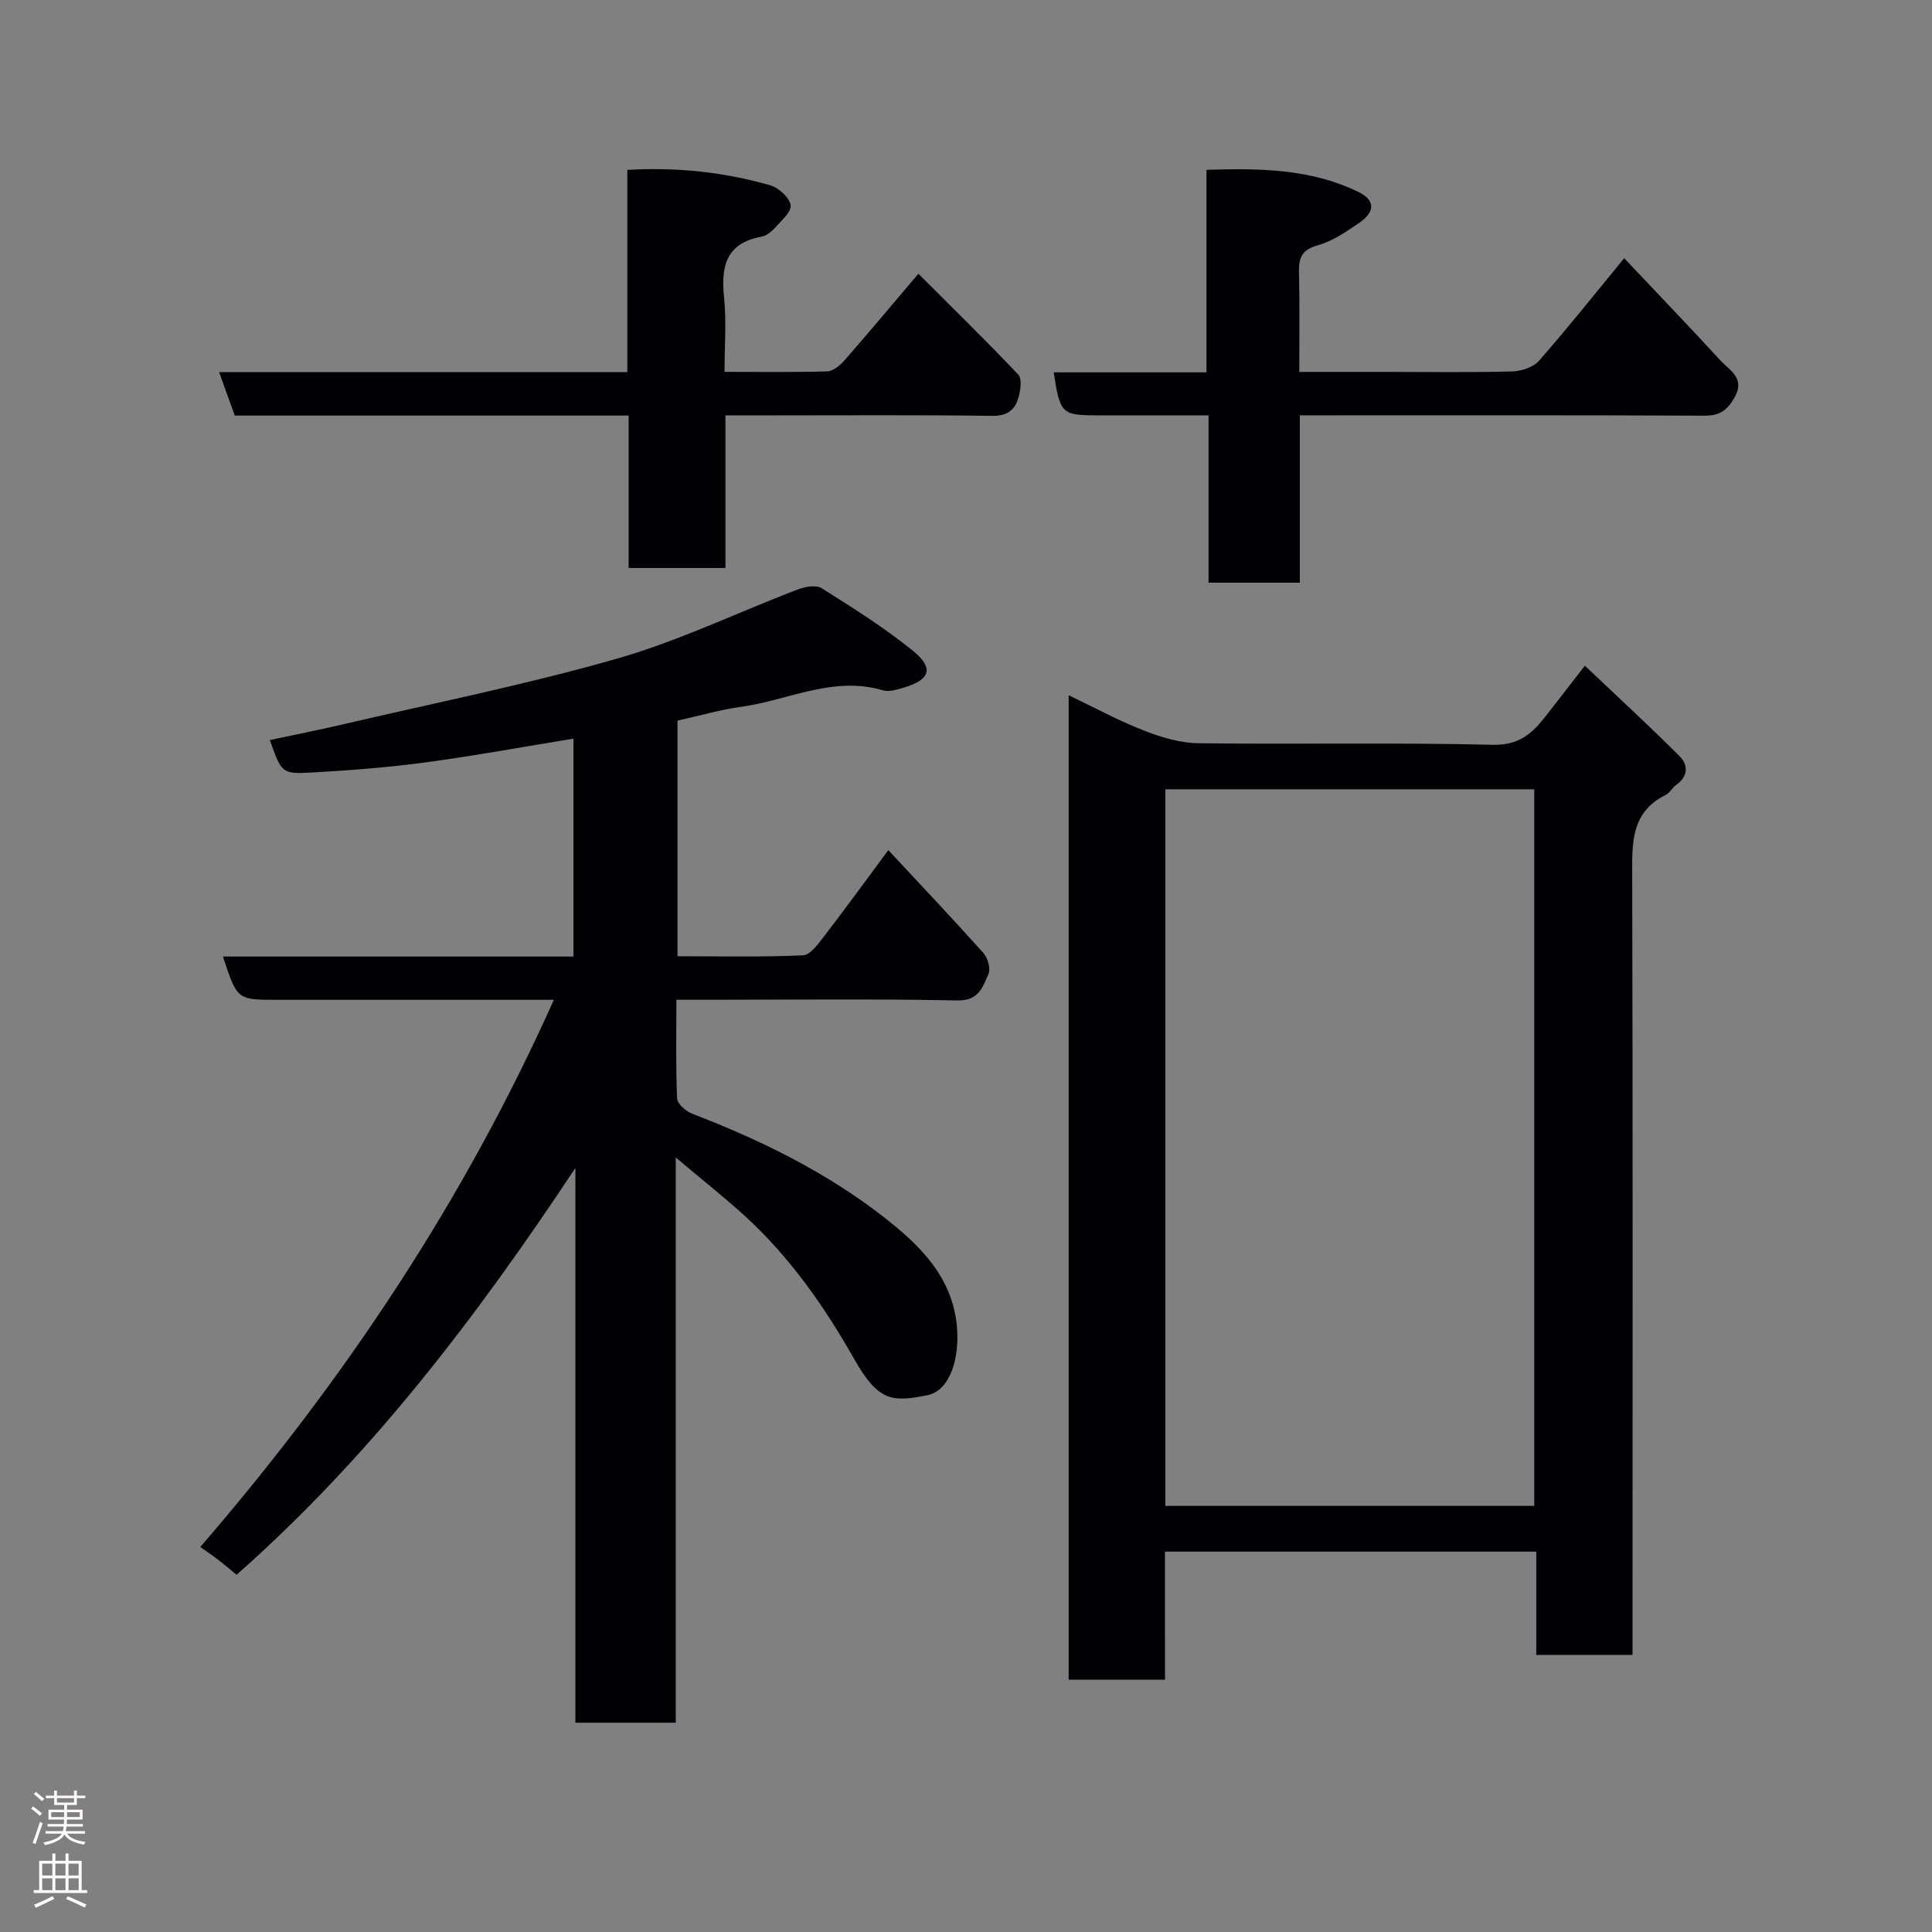 <svg enable-background="new 0 0 400 400" viewBox="0 0 400 400" xmlns="http://www.w3.org/2000/svg"><rect x="0" y="0" width="400" height="400" fill="#808080" stroke="none"/><g fill="#010103"><path d="m139.91 239.65v117.02c-6.94 0-13.66 0-20.78 0 0-38.37 0-76.61 0-114.86-20.32 30.65-42.28 59.62-70.15 84.23-1.07-.88-2.28-1.92-3.54-2.9-1.14-.89-2.35-1.7-3.97-2.86 29.75-34.43 54.57-71.65 73.2-113.28-19.42 0-38.41 0-57.4 0-8.17 0-8.17 0-11.11-8.96h72.57c0-15.23 0-29.98 0-45.11-10.35 1.68-20.43 3.54-30.58 4.91-7.82 1.05-15.71 1.66-23.59 2.1-6.24.35-6.26.1-8.69-6.72 5.05-1.08 10.04-2.07 14.99-3.22 19.01-4.44 38.2-8.28 56.94-13.65 12.77-3.66 24.89-9.55 37.35-14.3 1.51-.58 3.81-1 4.97-.27 6.47 4.08 13 8.18 18.93 12.99 4.38 3.56 3.5 5.99-1.94 7.6-1.39.41-3.04.93-4.32.55-10.31-3.05-19.62 2.08-29.37 3.42-4.35.6-8.6 1.85-13.15 2.86v48.78c8.76 0 17.39.2 25.98-.19 1.54-.07 3.18-2.4 4.4-3.98 4.38-5.69 8.61-11.51 13.27-17.8 6.55 7.04 13.23 14.09 19.71 21.33.9 1.01 1.51 3.24 1.01 4.35-1.18 2.64-1.98 5.53-6.4 5.44-17.32-.35-34.66-.14-51.99-.14-1.82 0-3.65 0-6.21 0 0 6.94-.15 13.7.15 20.44.05 1.13 1.85 2.67 3.16 3.17 14.24 5.47 27.89 12.17 39.89 21.59 7.2 5.65 13.9 12.14 14.87 22.34.65 6.87-1.54 13.38-6.02 14.31-7.43 1.54-10.29 1.26-15.22-7.44-6.2-10.93-13.33-21.12-22.63-29.63-4.34-3.95-8.95-7.58-14.33-12.12z"/><path d="m241.2 347.76c-7.17 0-13.44 0-19.95 0 0-67.82 0-135.41 0-203.82 5.35 2.55 10.34 5.27 15.59 7.32 3.56 1.39 7.48 2.57 11.25 2.62 20.32.25 40.66-.17 60.97.32 5.34.13 8.09-2.26 10.84-5.78 2.51-3.2 4.99-6.42 8.23-10.59 6.85 6.5 13.37 12.49 19.62 18.74 1.78 1.79 1.81 4.17-.7 5.92-.81.56-1.3 1.65-2.15 2.07-7.28 3.59-6.99 10.01-6.97 16.81.14 51.63.07 103.28.07 154.93v6.33c-6.6 0-12.99 0-19.93 0 0-7.02 0-14.08 0-21.38-25.81 0-51.07 0-76.88 0 .01 8.69.01 17.41.01 26.51zm76.45-35.98c0-49.78 0-99.14 0-148.37-25.73 0-51.11 0-76.38 0v148.37z"/><path d="m130.15 86.04c-27.68 0-54.47 0-81.54 0-1.05-2.91-2.08-5.75-3.25-9h84.52c0-14.05 0-27.77 0-41.86 10.41-.61 20.11.48 29.59 3.18 1.75.5 3.94 2.51 4.22 4.11.23 1.35-1.93 3.22-3.23 4.68-.73.82-1.8 1.67-2.83 1.86-7.34 1.35-8.39 6.17-7.72 12.59.51 4.91.1 9.91.1 15.39 7.36 0 14.3.11 21.23-.1 1.23-.04 2.67-1.21 3.58-2.25 5.06-5.79 9.99-11.69 15.32-17.97 6.99 6.99 13.98 13.81 20.69 20.9.81.86.46 3.25.03 4.75-.72 2.57-2.34 3.83-5.46 3.78-14.99-.21-29.98-.1-44.96-.1-3.29 0-6.59 0-10.24 0v31.6c-6.73 0-13.12 0-20.05 0 0-10.25 0-20.64 0-31.56z"/><path d="m269.12 86v34.64c-6.42 0-12.47 0-18.9 0 0-11.28 0-22.55 0-34.64-7.76 0-15.17 0-22.59 0-7.88 0-8.13-.23-9.47-8.91h31.63c0-14.08 0-27.68 0-41.93 11.02-.35 21.56-.23 31.43 4.57 3.53 1.72 3.55 4.12.15 6.44-2.68 1.83-5.52 3.77-8.57 4.63-3.32.93-3.93 2.62-3.86 5.61.17 6.65.06 13.3.06 20.59h18.1c8.67 0 17.34.13 25.99-.1 1.9-.05 4.37-.87 5.56-2.23 5.85-6.65 11.35-13.59 17.62-21.21 6.65 7.04 13.36 14.02 19.91 21.15 1.93 2.1 5.29 3.67 2.86 7.83-1.56 2.66-3.14 3.64-6.19 3.62-26-.12-52-.07-77.99-.07-1.8.01-3.59.01-5.74.01z"/></g><path d="m6.44 374.46.42-.45c.65.47 1.27.95 1.85 1.44l-.45.49c-.65-.56-1.25-1.06-1.82-1.48m.93 7.33-.63-.26c.55-1.36 1.05-2.8 1.52-4.33.19.1.38.19.59.27-.46 1.29-.95 2.73-1.48 4.32m-.38-10.38.44-.42c.43.34 1.01.82 1.74 1.44l-.49.49c-.53-.51-1.09-1.01-1.69-1.51m2.5.35h1.72v-1.04h.59v1.04h3.52v-1.04h.59v1.04h1.75v.53h-1.75v1.42h-2.03v.97h3.22v2.03h-3.24c0 .35-.01.66-.03.93h3.32v.53h-3.37c-.03.27-.08.58-.15.94h3.96v.53h-3.71c.67.92 1.93 1.48 3.79 1.68-.13.24-.23.44-.29.59-2.13-.38-3.48-1.08-4.04-2.12-.43.97-1.77 1.72-4.03 2.23-.09-.19-.2-.37-.33-.55 2.1-.42 3.37-1.03 3.81-1.83h-3.36v-.53h3.58c.08-.29.13-.61.16-.94h-3.33v-.53h3.39c.02-.27.04-.58.04-.93h-3.23v-2.03h3.25v-.97h-2.07v-1.42h-1.73zm1.12 3.44v1h2.65c.01-.3.02-.44.01-.4v-.25-.35zm1.19-2h3.52v-.91h-3.52zm4.71 2h-2.63v.59c0 .16-.01.28-.01.4h2.64z" fill="#fcfafa"/><path d="m13.56 383.74h.63v1.52h2.72v6.07h1.13v.6h-11.06v-.6h1.13v-6.07h2.73v-1.52h.63v1.52h2.1v-1.52zm-2.69 8.83.38.56c-1.24.63-2.53 1.25-3.85 1.85-.1-.21-.21-.42-.34-.63 1.36-.55 2.63-1.15 3.81-1.78m-2.13-4.27h2.1v-2.45h-2.1zm0 3.04h2.1v-2.46h-2.1zm2.72-3.04h2.1v-2.45h-2.1zm0 3.04h2.1v-2.46h-2.1zm6.07 3.6c-1.41-.71-2.7-1.3-3.86-1.78l.35-.56c1.45.62 2.75 1.19 3.88 1.72zm-1.25-9.09h-2.1v2.45h2.1zm-2.09 5.49h2.1v-2.46h-2.1z" fill="#fcfafa"/></svg>